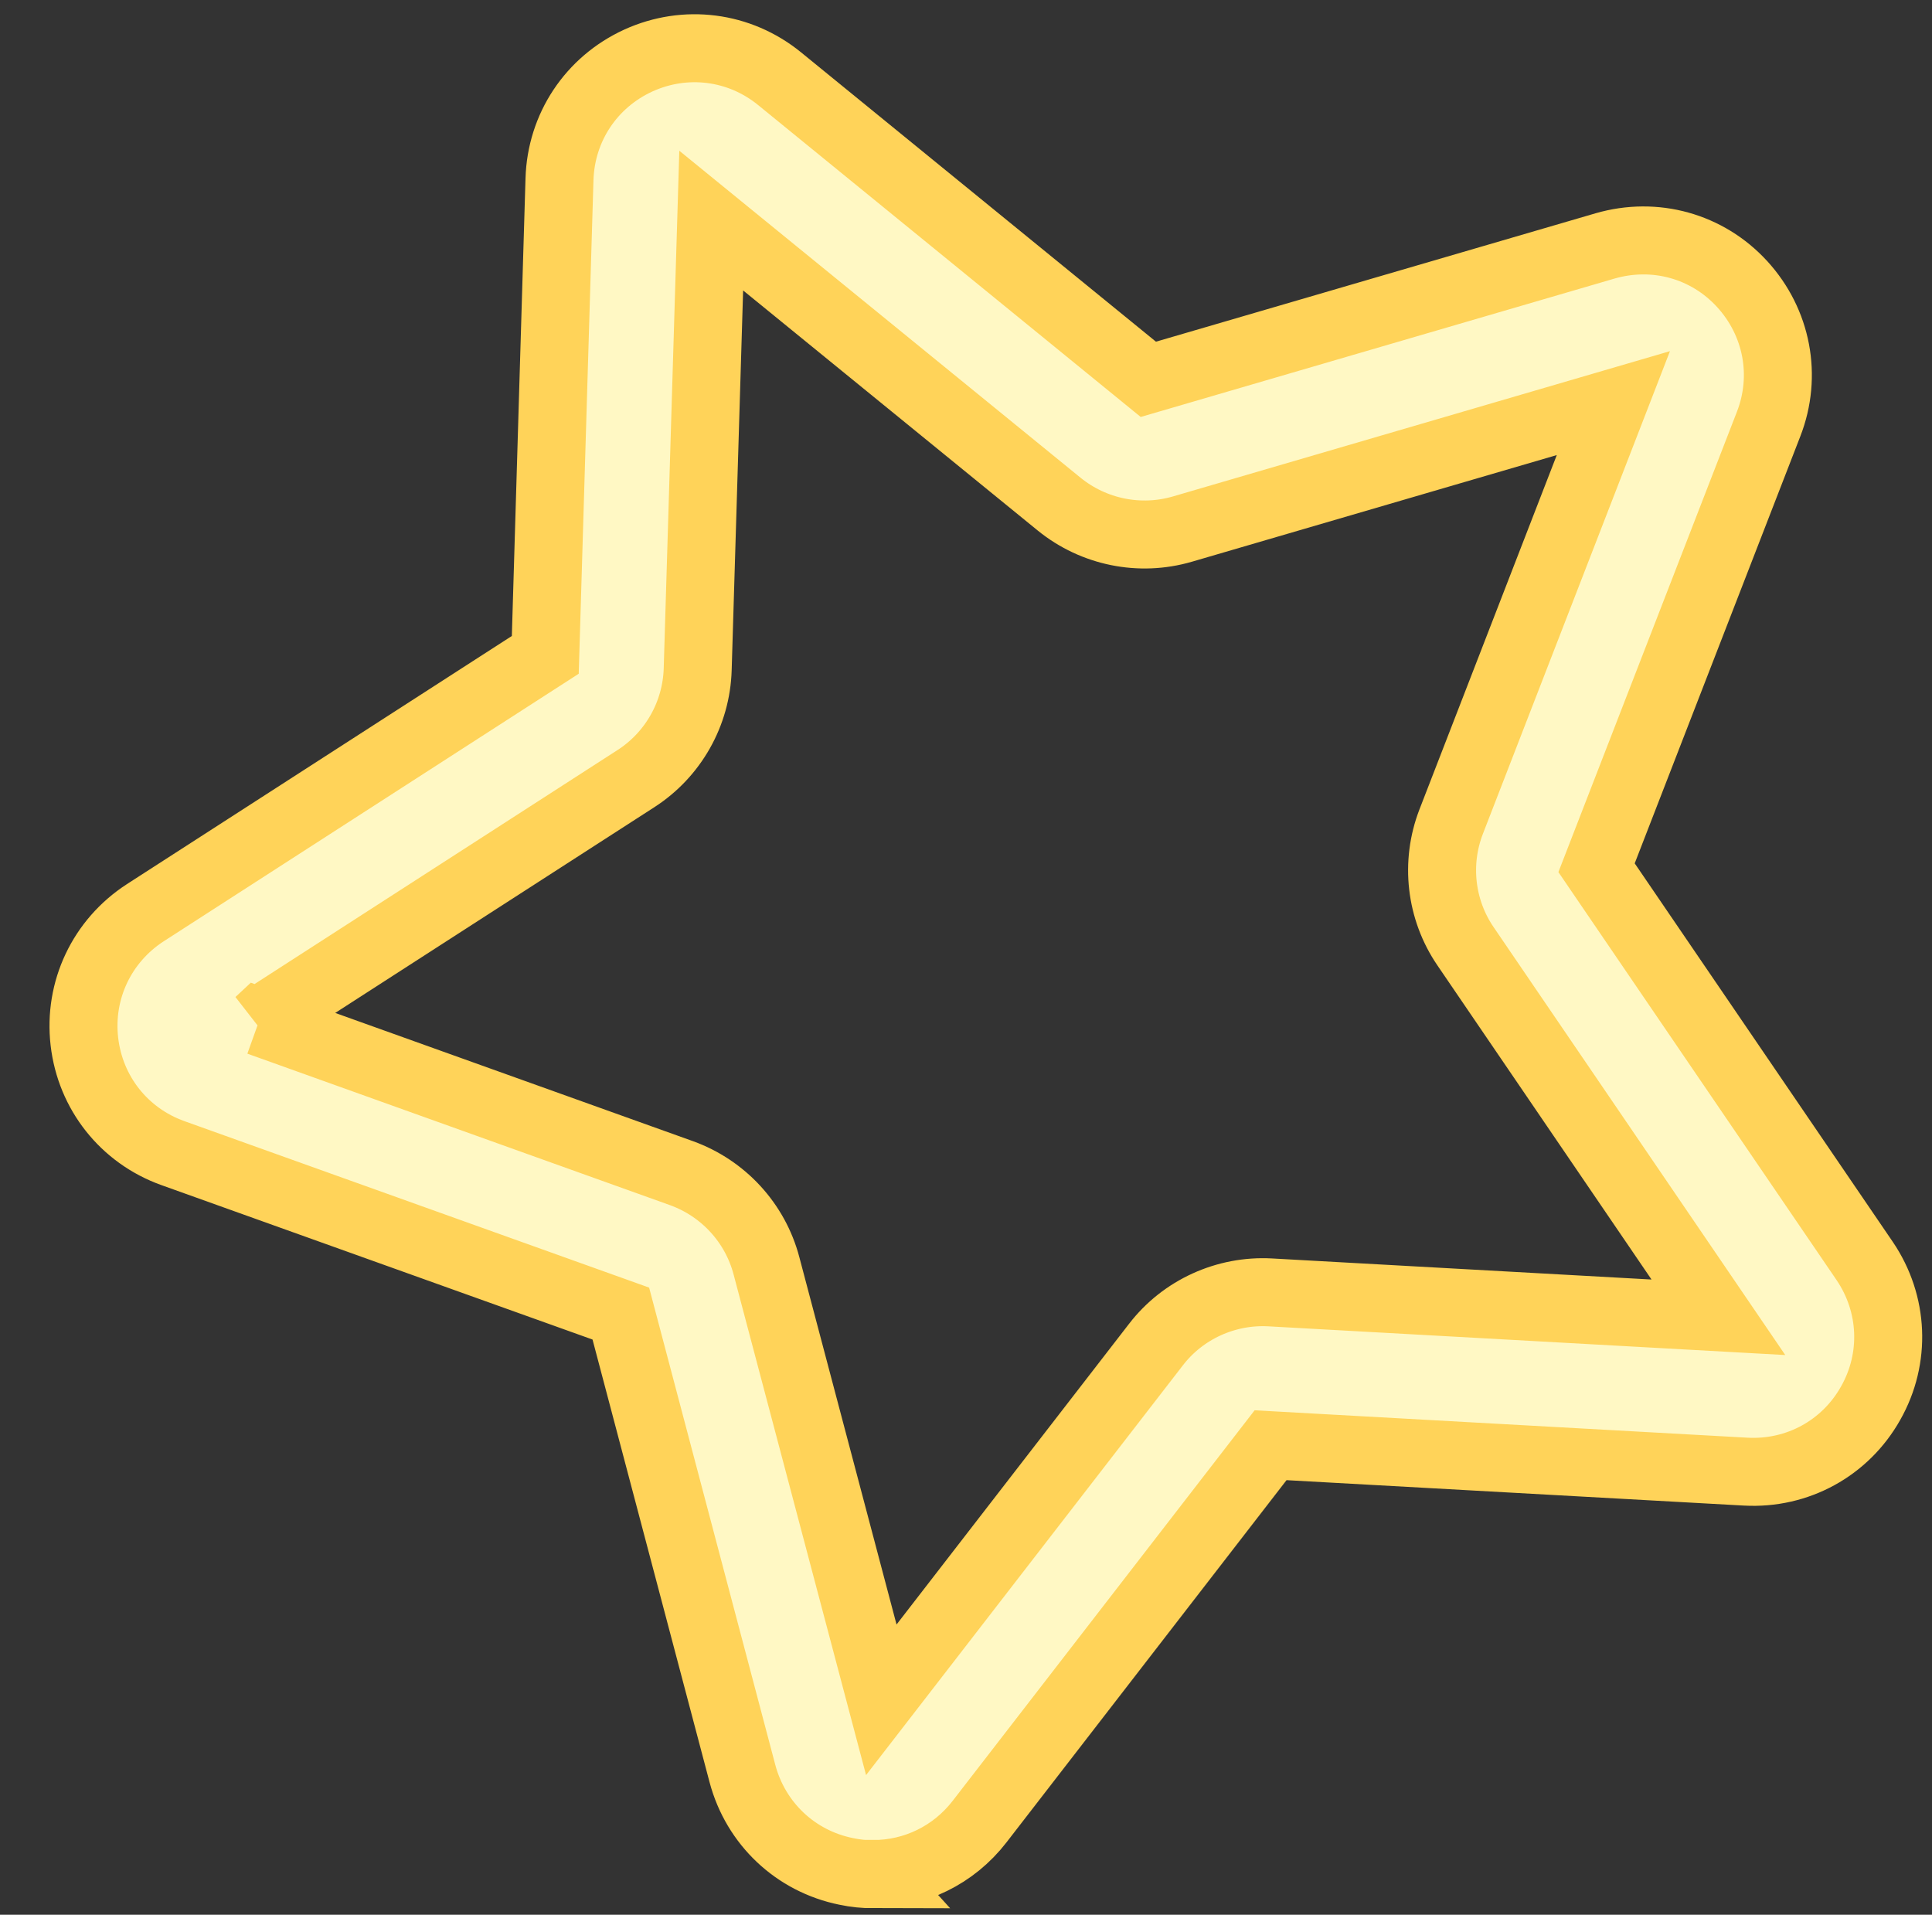 <svg width="112" height="111" viewBox="0 0 112 111" fill="none" xmlns="http://www.w3.org/2000/svg">
<rect x="0" y="0" width="112" height="111" fill="#333333" stroke="none"/>
<path d="M50.634 108.652C50.115 108.652 49.584 108.601 49.052 108.487C46.116 107.893 43.812 105.716 43.04 102.817L35.99 76.149L10.018 66.846C7.196 65.833 5.234 63.353 4.892 60.378C4.55 57.404 5.905 54.543 8.423 52.911L31.611 37.963L32.434 10.396C32.522 7.396 34.269 4.763 37.003 3.51C39.724 2.27 42.863 2.662 45.192 4.561L66.57 21.99L93.048 14.256C95.934 13.421 98.971 14.256 100.997 16.471C103.022 18.686 103.617 21.787 102.528 24.584L92.554 50.303L108.097 73.099C109.78 75.579 109.92 78.744 108.439 81.351C106.971 83.958 104.199 85.477 101.199 85.312L73.657 83.781L56.786 105.602C55.279 107.551 53.014 108.639 50.622 108.639L50.634 108.652ZM15.005 59.227L39.509 68.01C41.926 68.884 43.774 70.884 44.432 73.377L51.09 98.539L67.013 77.946C68.582 75.908 71.075 74.782 73.632 74.921L99.617 76.364L84.96 54.86C83.505 52.733 83.201 50.025 84.125 47.633L93.529 23.369L68.544 30.672C66.076 31.394 63.405 30.85 61.406 29.23L41.23 12.788L40.446 38.798C40.37 41.367 39.028 43.747 36.864 45.139L14.992 59.239L15.005 59.227Z" fill="#FFF8C4" stroke="#FFD359" stroke-width="3.941" stroke-miterlimit="10"/>
</svg>
